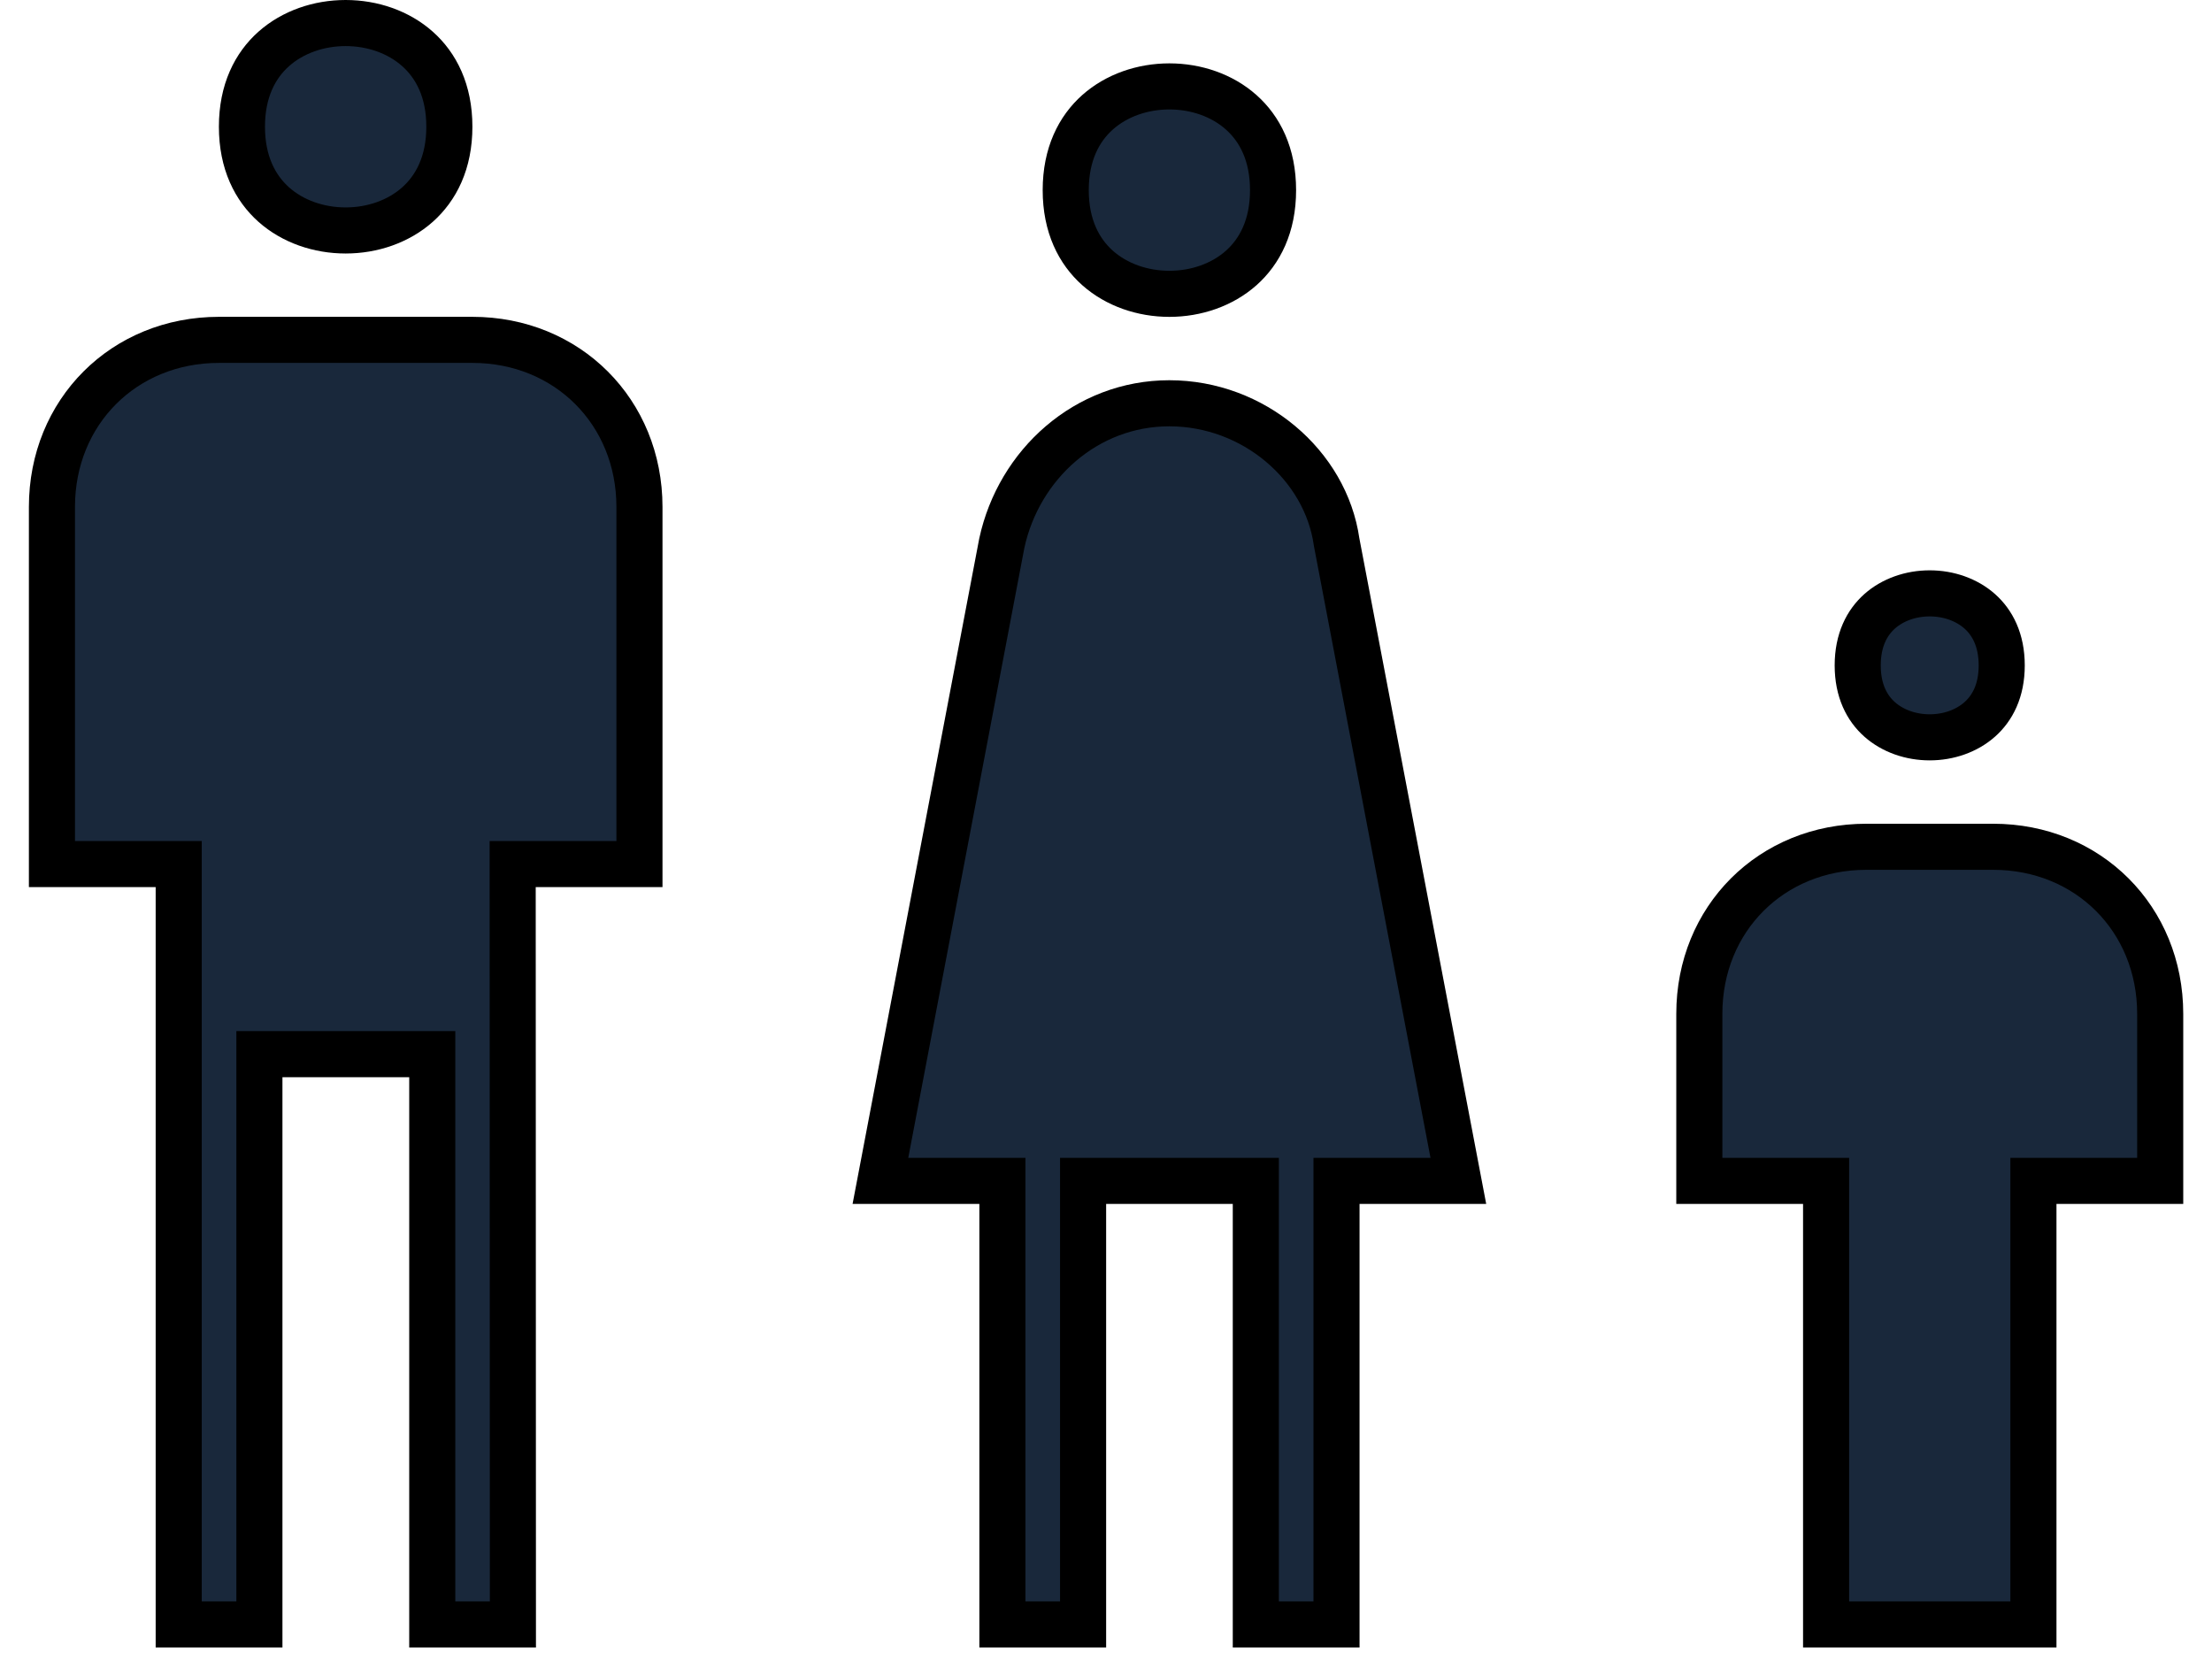 <svg width="48" height="36" viewBox="0 0 48 36" fill="none" xmlns="http://www.w3.org/2000/svg">
<path d="M9.751 2.75C9.751 3.531 9.463 4.08 9.059 4.44C8.646 4.807 8.082 5.001 7.5 5.001C6.919 5.001 6.354 4.807 5.941 4.44C5.538 4.08 5.25 3.531 5.25 2.75C5.25 1.969 5.537 1.42 5.941 1.061C6.354 0.694 6.919 0.5 7.5 0.5C8.082 0.5 8.646 0.694 9.059 1.061C9.463 1.42 9.751 1.969 9.751 2.75Z" fill="#19283B" stroke="black"/>
<path d="M27.625 4.126C27.625 4.907 27.337 5.456 26.934 5.815C26.521 6.182 25.956 6.376 25.375 6.376C24.795 6.376 24.23 6.182 23.817 5.815C23.414 5.456 23.126 4.907 23.126 4.126C23.126 3.345 23.414 2.795 23.817 2.436C24.23 2.069 24.795 1.875 25.375 1.875C25.956 1.875 26.521 2.069 26.933 2.436C27.337 2.795 27.625 3.345 27.625 4.126Z" fill="#19283B" stroke="black"/>
<path d="M43.437 14.439C43.437 14.99 43.235 15.367 42.96 15.611C42.676 15.863 42.283 16 41.874 16C41.465 16 41.072 15.863 40.788 15.611C40.513 15.367 40.312 14.99 40.312 14.439C40.312 13.887 40.514 13.509 40.788 13.265C41.072 13.013 41.465 12.876 41.874 12.876C42.283 12.876 42.676 13.013 42.96 13.265C43.234 13.509 43.437 13.887 43.437 14.439Z" fill="#19283B" stroke="black"/>
<path d="M11.125 19.25L11.13 35.25H9.38V23.375V22.875H8.88H6.129H5.629V23.375V35.25H3.878V19.25V18.75H3.378H1.127V11C1.127 8.937 2.69 7.375 4.752 7.375H10.251H10.251C12.311 7.375 13.876 8.94 13.876 11V18.75H11.625H11.125L11.125 19.25Z" fill="#19283B" stroke="black"/>
<path d="M29.004 11.759L29.006 11.77L29.008 11.781L31.646 25.625H29.502H29.002V26.125V35.25H27.251V26.125V25.625H26.751H24.003H23.503V26.125V35.25H21.752V26.125V25.625H21.252H19.105L21.739 11.787C22.11 10.073 23.574 8.751 25.374 8.751C27.204 8.751 28.766 10.094 29.004 11.759Z" fill="#19283B" stroke="black"/>
<path d="M39.626 26.125V25.625H39.126H36.875V22C36.875 19.938 38.438 18.375 40.5 18.375H43.251C45.311 18.375 46.876 19.939 46.876 22V25.625H44.625H44.125V26.125V35.25H39.626V26.125Z" fill="#19283B" stroke="black"/>
</svg>
